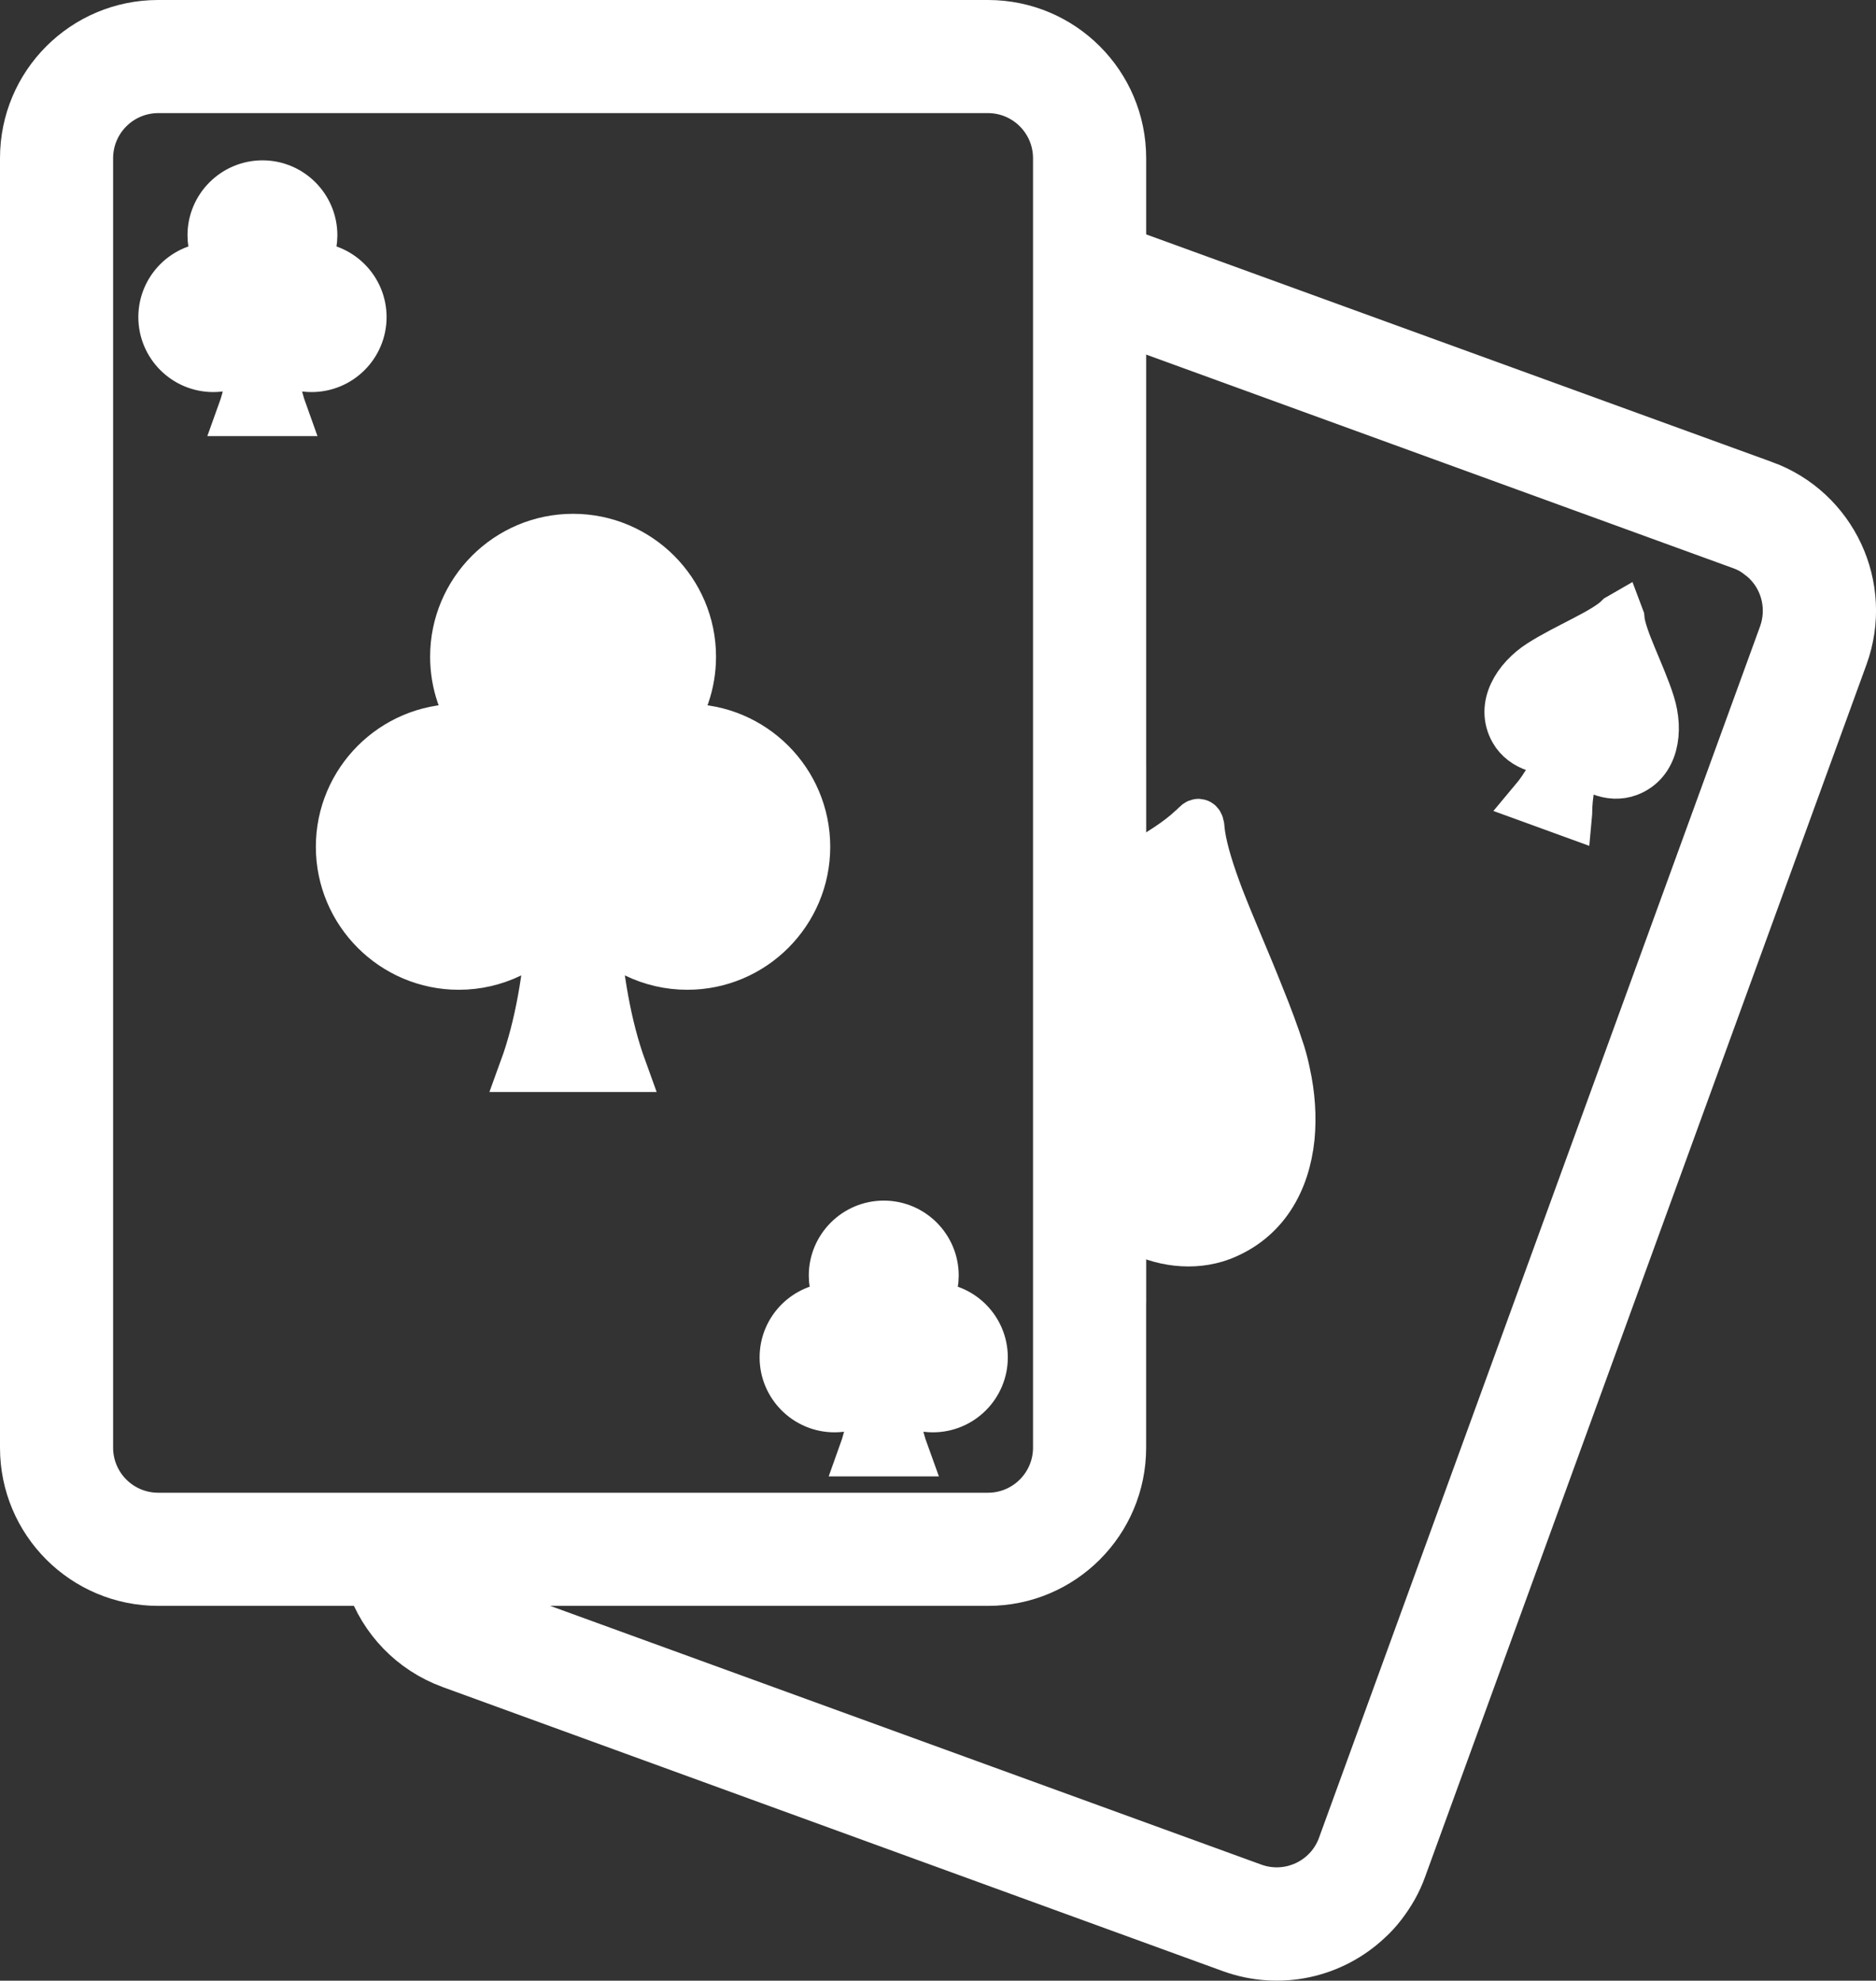 <?xml version="1.0" encoding="UTF-8"?>
<svg id="a" data-name="2" xmlns="http://www.w3.org/2000/svg" viewBox="0 0 637.66 673.26">
  <rect x="0" y="0" width="637.66" height="673.26" fill="#333333" stroke="none"/>
  <path d="m599.52,164.54l-217.93-79.26v23.83l210.25,76.51c2.42.86,4.48,2.06,6.39,3.62.94.69,1.89,1.55,2.67,2.41,5.78,6.14,7.94,15.29,4.93,23.84l-149.98,411.94c-4.4,12.08-17.79,18.3-29.87,13.89l-265.07-96.45c-3.97-1.46-7.34-3.88-9.84-6.99h-25.38c4.32,12.6,14.07,23.14,27.54,28.07l265.07,96.52c16.84,6.13,34.8,1.82,46.98-9.67,1.73-1.56,3.28-3.28,4.74-5.18,2.85-3.71,5.27-7.86,6.91-12.52l149.98-411.94c8.63-23.74-3.63-49.99-27.37-58.63Z" fill="#fff" stroke="#fff" stroke-miterlimit="10" stroke-width="16"/>
  <path d="m385.4,417.52c9.07,5.09,20.12,6.57,29.7,3.02,14.94-5.7,22.19-18.83,23.74-33.84.69-7.09.17-14.59-1.46-21.94-.44-2.25-1.04-4.57-1.73-6.82-1.99-6.22-4.41-12.7-7.08-19.26-4.58-11.65-9.84-23.4-13.9-33.93-3.02-8.03-5.35-15.29-6.22-21.24-.09-.77-.17-1.56-.26-2.25,0-.17,0-.34-.08-.52-.09-.78-.35-1.04-.52-1.13-.26-.16-.61-.09-1.21.52-.09.1-.17.17-.34.34-.35.35-.69.69-1.12,1.04-4.49,4.23-11.13,8.46-18.9,12.78-1.47.86-2.93,1.64-4.41,2.42v118.46c1.04.7,2.07,1.39,3.19,2.07.18.08.44.17.61.26Z" fill="#fff" stroke="#fff" stroke-miterlimit="10" stroke-width="16"/>
  <path d="m533.18,276.44c.01-6.35,1.45-13.39,3.58-20.48,2.94,5.88,10.7,9.08,16.8,6.78,9.13-3.43,10.67-14.32,7.75-23.63-3.17-10.14-9.83-22.29-10.36-28.99l-.24-.64-.59.34c-4.71,4.8-17.61,9.83-26.58,15.56-8.21,5.25-14.03,14.59-9.24,23.07,3.2,5.69,11.19,8.22,17.22,5.6-2.92,6.81-6.34,13.13-10.43,18l12.09,4.4Z" fill="#fff" stroke="#fff" stroke-miterlimit="10" stroke-width="16"/>
  <path d="m381.58,492.11v-68.56s.02.02.02.02v-8.38s-.01-.01-.02-.02v-125.97s.02.01.02.02v-9.41s-.01.01-.01.01V53.75c-.02-25.27-20.47-45.74-45.75-45.75H53.75c-25.28,0-45.75,20.48-45.75,45.75v438.36c0,25.26,20.47,45.74,45.75,45.75h282.08c25.28,0,45.73-20.47,45.75-45.75Zm-351.13,0V53.75c.03-12.87,10.44-23.27,23.3-23.3h282.08c12.87.03,23.27,10.44,23.3,23.3v438.36c-.03,12.86-10.44,23.27-23.3,23.29H53.75c-12.87-.02-23.27-10.42-23.3-23.29Z" fill="#fff" stroke="#fff" stroke-miterlimit="10" stroke-width="16"/>
  <path d="m233.63,247.26c-2.24,0-4.42.18-6.56.54,5.21-6.82,8.31-15.33,8.31-24.57,0-22.37-18.21-40.58-40.59-40.58s-40.59,18.22-40.59,40.58c0,9.24,3.1,17.75,8.31,24.57-2.14-.35-4.34-.54-6.56-.54-22.4,0-40.59,18.22-40.59,40.58s18.2,40.6,40.59,40.6c12.51,0,23.71-5.7,31.15-14.63-1.26,17.85-4.04,34.88-9.32,49.38h34.01c-5.26-14.5-8.05-31.53-9.33-49.38,7.45,8.93,18.65,14.63,31.16,14.63,22.38,0,40.58-18.22,40.58-40.6s-18.2-40.58-40.58-40.58Z" fill="#fff" stroke="#fff" stroke-miterlimit="10" stroke-width="16"/>
  <path d="m317.09,443.93c-.96,0-1.89.08-2.8.22,2.23-2.93,3.58-6.59,3.58-10.57,0-9.63-7.84-17.48-17.47-17.48s-17.49,7.85-17.49,17.48c0,3.98,1.35,7.64,3.57,10.57-.91-.14-1.86-.22-2.82-.22-9.64,0-17.47,7.84-17.47,17.46s7.83,17.48,17.47,17.48c5.38,0,10.2-2.46,13.41-6.29-.54,7.69-1.75,15-4.01,21.27h14.65c-2.28-6.26-3.47-13.58-4.03-21.27,3.22,3.83,8.04,6.29,13.41,6.29,9.64,0,17.47-7.83,17.47-17.48s-7.83-17.46-17.47-17.46Z" fill="#fff" stroke="#fff" stroke-miterlimit="10" stroke-width="16"/>
  <path d="m123.4,107.79c0-9.63-7.84-17.46-17.49-17.46-.94,0-1.89.08-2.82.21,2.24-2.92,3.58-6.59,3.58-10.57,0-9.62-7.83-17.47-17.45-17.47s-17.49,7.85-17.49,17.47c0,3.98,1.33,7.65,3.58,10.57-.91-.13-1.86-.21-2.82-.21-9.63,0-17.47,7.83-17.47,17.46s7.84,17.48,17.47,17.48c5.38,0,10.2-2.47,13.41-6.3-.56,7.69-1.75,15-4.02,21.27h14.64c-2.26-6.26-3.46-13.58-4.02-21.27,3.2,3.83,8.03,6.3,13.41,6.3,9.65,0,17.49-7.84,17.49-17.48Z" fill="#fff" stroke="#fff" stroke-miterlimit="10" stroke-width="16"/>
</svg>